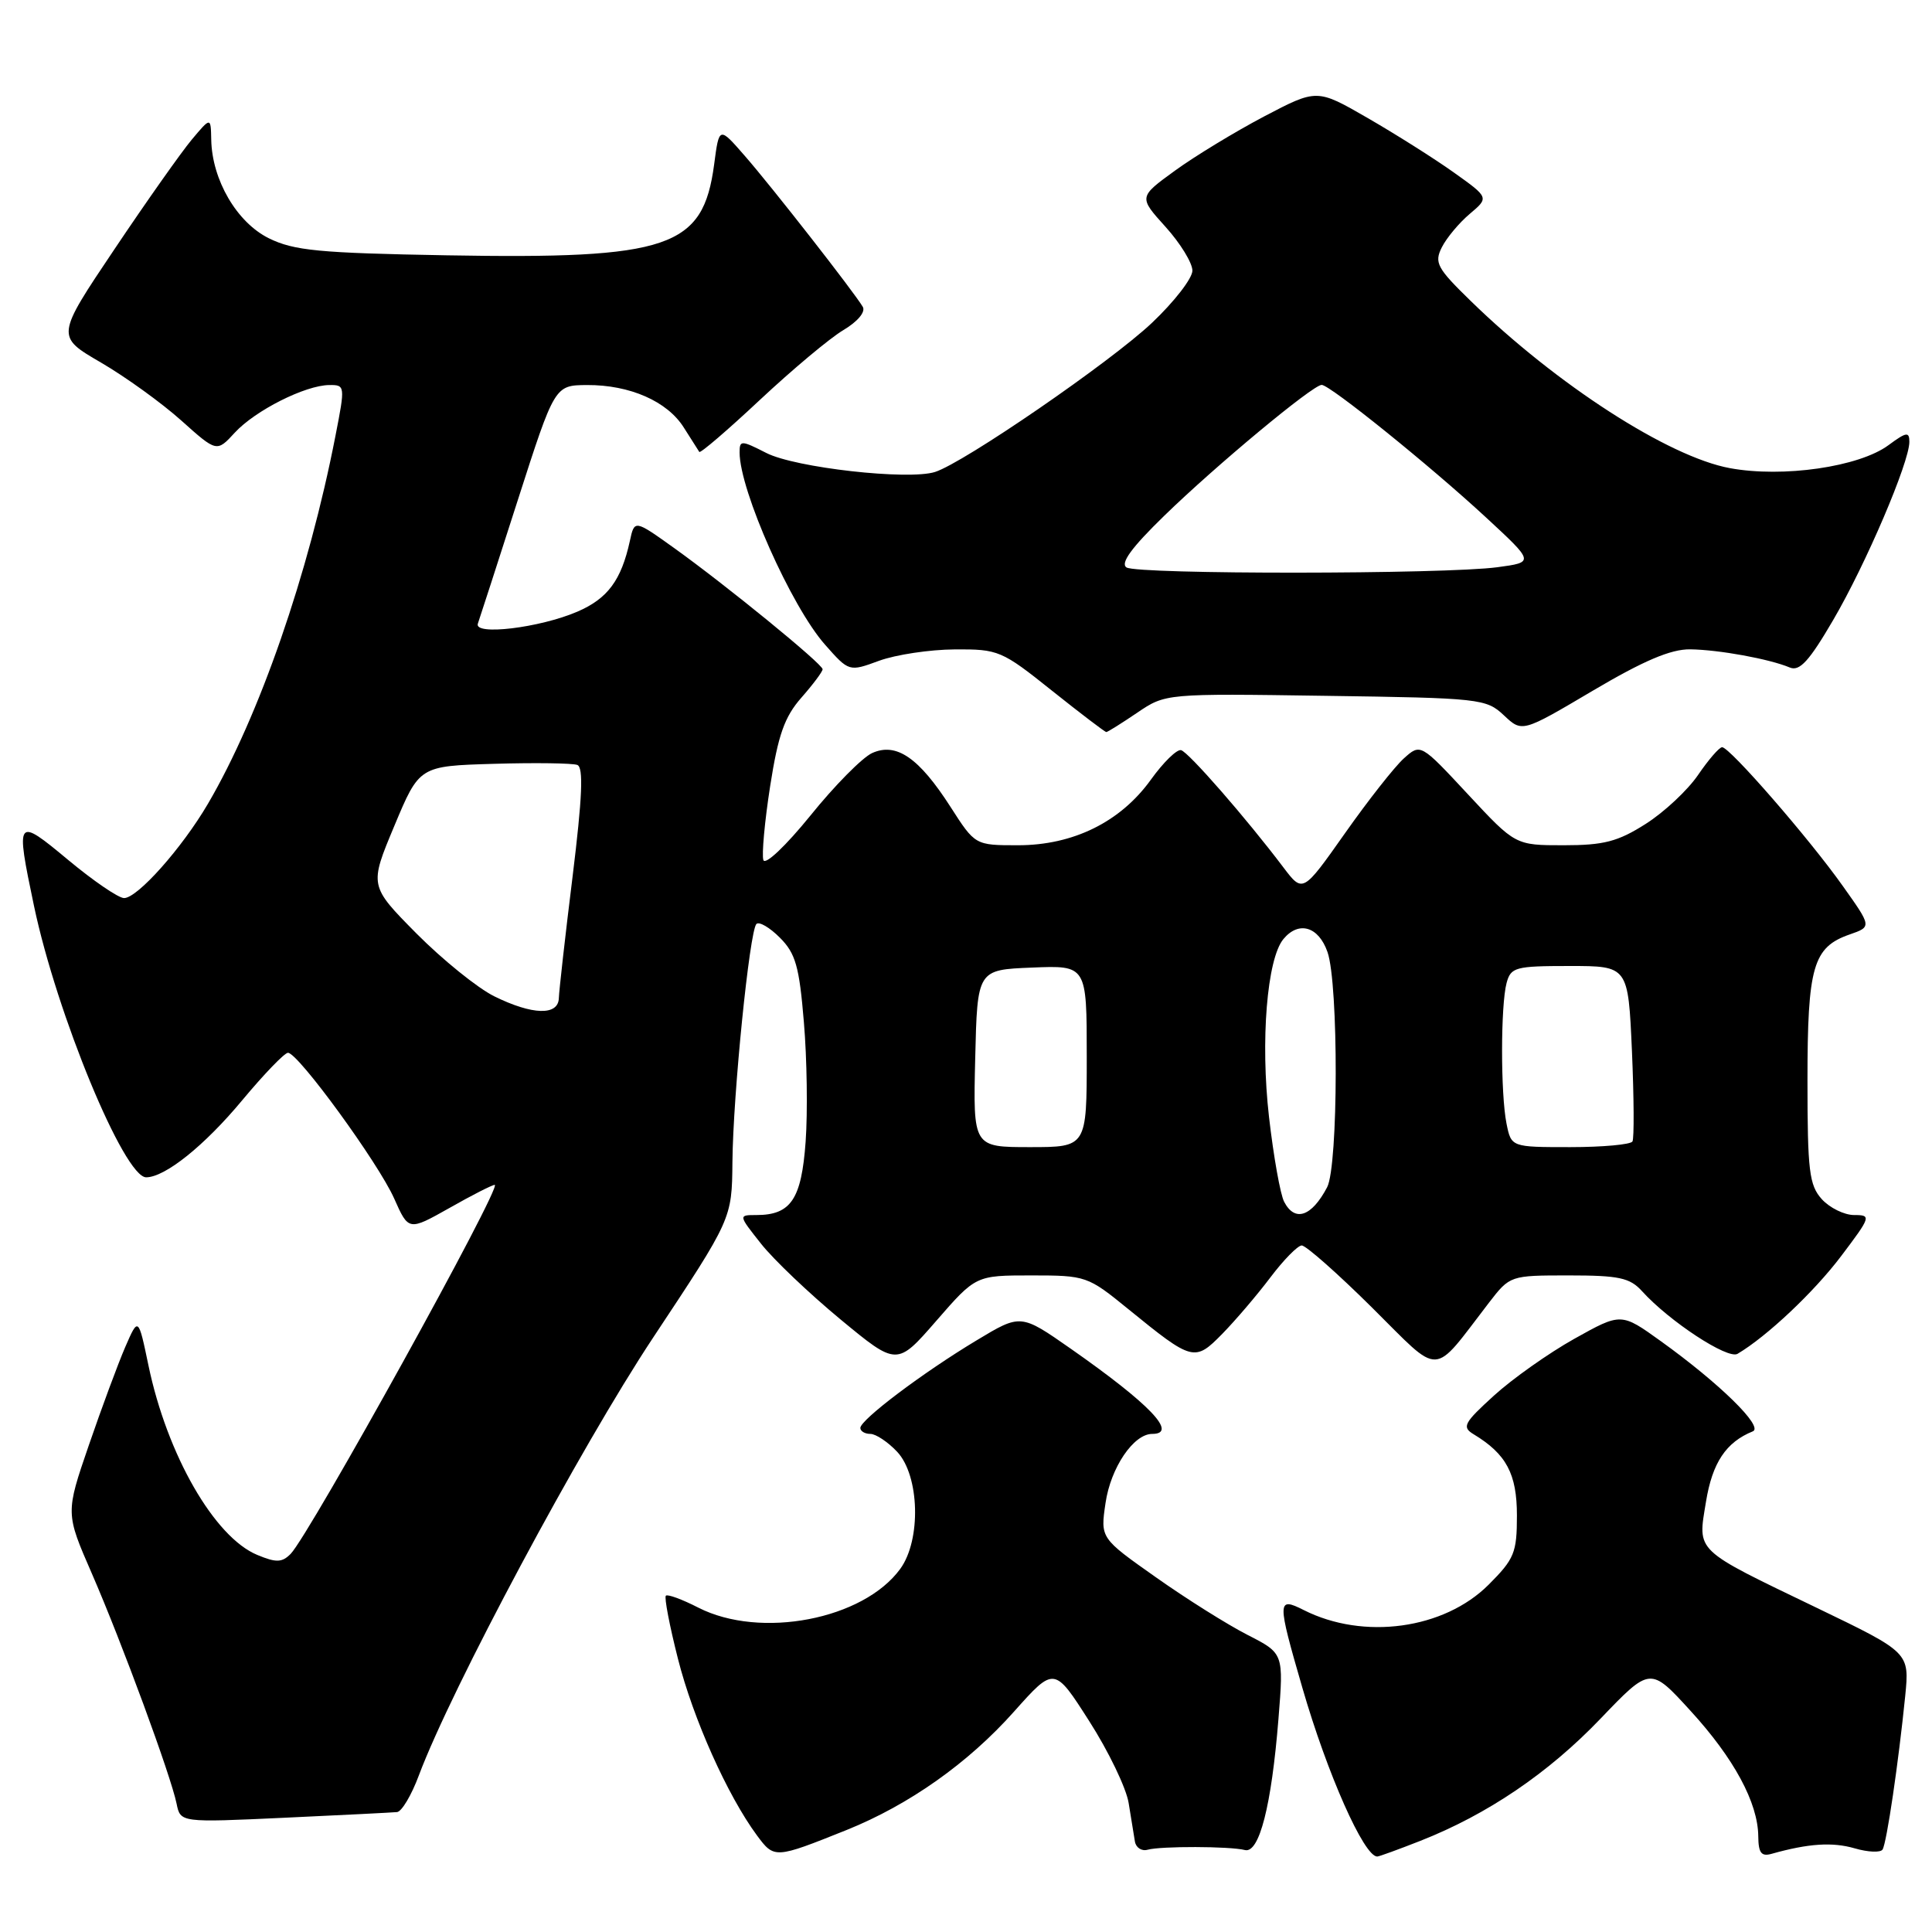 <?xml version="1.0" encoding="UTF-8" standalone="no"?>
<!DOCTYPE svg PUBLIC "-//W3C//DTD SVG 1.1//EN" "http://www.w3.org/Graphics/SVG/1.1/DTD/svg11.dtd" >
<svg xmlns="http://www.w3.org/2000/svg" xmlns:xlink="http://www.w3.org/1999/xlink" version="1.1" viewBox="0 0 256 256">
 <g >
 <path fill="currentColor"
d=" M 112.19 242.48 C 120.46 239.15 128.29 233.62 134.36 226.80 C 139.70 220.81 139.70 220.81 144.33 228.06 C 146.88 232.04 149.23 236.92 149.55 238.90 C 149.87 240.88 150.24 243.18 150.38 244.00 C 150.51 244.82 151.27 245.32 152.06 245.10 C 153.82 244.61 162.95 244.63 164.96 245.14 C 166.86 245.61 168.48 239.27 169.40 227.79 C 170.10 219.08 170.10 219.08 165.30 216.63 C 162.66 215.28 157.19 211.85 153.15 208.99 C 145.80 203.81 145.80 203.81 146.49 199.15 C 147.17 194.48 150.20 190.00 152.67 190.00 C 156.15 190.00 152.37 186.05 141.88 178.71 C 135.25 174.08 135.25 174.08 129.41 177.60 C 122.27 181.89 114.00 188.13 114.00 189.21 C 114.00 189.64 114.60 190.00 115.33 190.00 C 116.05 190.00 117.66 191.07 118.88 192.37 C 121.85 195.54 122.08 204.05 119.29 207.88 C 114.40 214.60 100.77 217.22 92.53 213.02 C 90.39 211.92 88.45 211.21 88.23 211.44 C 88.00 211.66 88.72 215.42 89.83 219.79 C 91.84 227.73 96.38 237.89 100.30 243.20 C 102.60 246.30 102.66 246.30 112.19 242.48 Z  M 188.21 243.92 C 197.10 240.42 205.18 234.94 212.08 227.73 C 218.67 220.85 218.67 220.85 223.99 226.68 C 229.77 232.99 232.94 238.88 232.98 243.32 C 233.00 245.52 233.38 246.03 234.75 245.64 C 239.62 244.27 242.80 244.06 245.74 244.91 C 247.52 245.43 249.19 245.50 249.45 245.07 C 250.00 244.20 251.57 233.47 252.45 224.73 C 253.02 218.97 253.02 218.97 240.76 213.06 C 224.38 205.17 224.95 205.72 226.05 199.00 C 226.89 193.82 228.70 191.10 232.26 189.66 C 233.73 189.06 227.83 183.29 220.08 177.72 C 214.81 173.93 214.81 173.93 208.60 177.40 C 205.19 179.31 200.40 182.70 197.95 184.93 C 193.96 188.56 193.68 189.09 195.27 190.05 C 199.60 192.67 201.00 195.29 201.00 200.81 C 201.00 205.75 200.66 206.57 197.25 209.98 C 191.34 215.89 180.68 217.35 172.75 213.34 C 169.22 211.56 169.21 212.06 172.57 223.64 C 175.87 235.04 180.73 246.00 182.49 246.00 C 182.73 246.00 185.31 245.06 188.21 243.92 Z  M 52.61 240.11 C 53.23 240.05 54.53 237.86 55.50 235.25 C 59.82 223.72 76.90 191.79 86.55 177.23 C 96.98 161.50 96.98 161.50 97.05 154.00 C 97.13 145.04 99.32 123.35 100.23 122.43 C 100.59 122.08 101.99 122.89 103.34 124.25 C 105.42 126.33 105.91 128.05 106.52 135.46 C 106.93 140.27 107.03 147.39 106.75 151.28 C 106.20 158.91 104.80 161.00 100.22 161.00 C 97.83 161.00 97.83 161.00 100.85 164.81 C 102.51 166.91 107.24 171.41 111.36 174.82 C 118.85 181.01 118.85 181.01 124.07 175.01 C 129.30 169.00 129.30 169.00 136.66 169.00 C 143.90 169.00 144.13 169.08 149.50 173.46 C 158.03 180.40 158.30 180.47 161.97 176.73 C 163.71 174.95 166.57 171.60 168.32 169.28 C 170.07 166.96 171.94 165.05 172.48 165.03 C 173.02 165.01 177.21 168.71 181.79 173.25 C 191.13 182.51 189.63 182.57 197.29 172.62 C 200.08 169.01 200.10 169.00 207.89 169.00 C 214.53 169.00 215.97 169.31 217.58 171.09 C 221.18 175.07 228.93 180.16 230.23 179.39 C 234.12 177.09 240.36 171.21 243.96 166.44 C 247.92 161.20 247.98 161.00 245.69 161.00 C 244.38 161.00 242.45 160.05 241.40 158.90 C 239.73 157.04 239.50 155.16 239.50 143.15 C 239.50 128.05 240.24 125.51 245.09 123.82 C 248.02 122.80 248.02 122.80 244.18 117.40 C 239.73 111.11 229.19 99.00 228.19 99.01 C 227.81 99.01 226.38 100.67 225.00 102.69 C 223.62 104.71 220.50 107.63 218.05 109.18 C 214.37 111.52 212.51 112.00 207.20 112.00 C 200.79 112.00 200.79 112.00 194.51 105.25 C 188.23 98.50 188.23 98.50 186.01 100.50 C 184.79 101.60 181.28 106.06 178.21 110.42 C 172.63 118.33 172.63 118.33 170.06 114.94 C 165.13 108.41 157.49 99.66 156.50 99.40 C 155.95 99.25 154.15 101.01 152.49 103.32 C 148.47 108.91 142.21 112.00 134.89 112.00 C 129.21 112.00 129.21 112.00 125.95 106.92 C 121.76 100.39 118.76 98.33 115.55 99.79 C 114.25 100.39 110.58 104.10 107.39 108.06 C 104.12 112.09 101.39 114.68 101.15 113.96 C 100.92 113.26 101.32 108.85 102.05 104.16 C 103.11 97.37 103.95 94.99 106.19 92.44 C 107.74 90.68 109.00 88.99 109.00 88.68 C 109.00 87.98 96.19 77.53 89.29 72.59 C 84.07 68.86 84.07 68.86 83.46 71.68 C 82.32 76.89 80.52 79.32 76.50 81.05 C 71.50 83.20 62.74 84.25 63.32 82.63 C 63.54 82.01 65.92 74.65 68.61 66.27 C 73.50 51.05 73.50 51.05 77.78 51.02 C 83.46 50.99 88.44 53.18 90.62 56.67 C 91.60 58.22 92.52 59.67 92.66 59.88 C 92.81 60.09 96.43 56.98 100.71 52.97 C 105.00 48.96 109.96 44.80 111.75 43.74 C 113.66 42.60 114.72 41.33 114.32 40.65 C 113.16 38.69 102.24 24.71 98.67 20.63 C 95.29 16.75 95.29 16.75 94.63 21.77 C 93.16 32.85 88.72 34.35 59.16 33.83 C 42.27 33.53 38.95 33.21 35.62 31.57 C 31.38 29.47 28.09 23.84 27.99 18.50 C 27.93 15.50 27.93 15.50 25.41 18.50 C 24.03 20.15 19.41 26.69 15.16 33.03 C 7.41 44.57 7.41 44.57 13.36 48.03 C 16.64 49.94 21.43 53.40 24.02 55.72 C 28.72 59.93 28.72 59.93 31.11 57.33 C 33.82 54.39 40.44 51.05 43.63 51.02 C 45.73 51.00 45.75 51.11 44.45 57.75 C 40.89 76.05 34.37 94.87 27.55 106.51 C 24.11 112.38 18.22 119.00 16.44 119.00 C 15.70 119.00 12.38 116.73 9.05 113.96 C 2.14 108.21 2.05 108.33 4.50 120.02 C 7.53 134.42 16.46 156.01 19.37 156.00 C 21.87 155.99 27.09 151.81 32.07 145.82 C 34.96 142.35 37.70 139.50 38.16 139.50 C 39.50 139.50 50.13 154.09 52.23 158.81 C 54.14 163.11 54.14 163.11 59.56 160.06 C 62.53 158.37 65.23 157.00 65.55 157.00 C 66.65 157.00 41.02 203.34 38.51 205.90 C 37.37 207.05 36.60 207.08 34.10 206.04 C 28.41 203.69 22.14 192.77 19.67 180.92 C 18.33 174.50 18.33 174.50 16.59 178.50 C 15.64 180.70 13.47 186.55 11.77 191.50 C 8.68 200.50 8.68 200.50 12.17 208.50 C 16.14 217.62 22.64 235.28 23.40 239.00 C 23.91 241.50 23.91 241.50 37.70 240.86 C 45.29 240.51 52.00 240.17 52.61 240.11 Z  M 150.67 94.45 C 154.44 91.89 154.44 91.89 175.64 92.20 C 196.12 92.49 196.93 92.58 199.27 94.78 C 201.69 97.06 201.69 97.06 211.04 91.53 C 217.79 87.54 221.39 86.01 223.95 86.04 C 227.76 86.09 234.45 87.31 237.16 88.45 C 238.46 88.99 239.73 87.60 242.91 82.15 C 247.24 74.75 253.00 61.26 253.00 58.55 C 253.00 57.17 252.60 57.24 250.23 58.99 C 246.33 61.87 236.25 63.33 229.21 62.03 C 221.08 60.53 206.25 50.96 194.89 39.89 C 190.41 35.53 190.02 34.81 191.05 32.77 C 191.68 31.52 193.34 29.53 194.75 28.34 C 197.31 26.18 197.31 26.18 192.62 22.84 C 190.04 21.00 184.90 17.76 181.21 15.63 C 174.50 11.76 174.50 11.76 167.50 15.43 C 163.65 17.46 158.33 20.69 155.69 22.61 C 150.87 26.11 150.87 26.11 154.44 30.06 C 156.40 32.23 158.00 34.84 158.00 35.86 C 158.00 36.88 155.59 39.99 152.64 42.78 C 147.15 47.97 127.73 61.32 123.89 62.54 C 120.34 63.66 105.38 61.98 101.54 60.02 C 98.21 58.32 98.00 58.32 98.00 59.95 C 98.00 64.97 104.84 80.36 109.32 85.42 C 112.50 89.02 112.50 89.02 116.50 87.55 C 118.70 86.75 123.20 86.07 126.50 86.05 C 132.29 86.01 132.74 86.20 139.38 91.51 C 143.17 94.53 146.41 97.00 146.59 97.00 C 146.77 97.00 148.60 95.85 150.67 94.45 Z  M 170.16 159.25 C 169.65 158.29 168.75 153.22 168.15 148.00 C 167.00 137.95 167.88 127.06 170.06 124.43 C 172.09 121.98 174.72 122.76 175.90 126.15 C 177.38 130.38 177.34 154.49 175.85 157.32 C 173.80 161.21 171.58 161.97 170.16 159.25 Z  M 129.22 140.25 C 129.50 128.50 129.50 128.50 136.75 128.21 C 144.00 127.91 144.00 127.91 144.00 139.96 C 144.00 152.00 144.00 152.00 136.47 152.00 C 128.94 152.00 128.94 152.00 129.22 140.25 Z  M 199.62 148.88 C 198.83 144.92 198.84 133.21 199.63 130.25 C 200.19 128.16 200.79 128.00 207.99 128.00 C 215.74 128.00 215.74 128.00 216.24 139.25 C 216.51 145.44 216.54 150.84 216.31 151.25 C 216.07 151.66 212.36 152.00 208.07 152.00 C 200.25 152.00 200.25 152.00 199.62 148.88 Z  M 65.48 132.01 C 63.27 130.91 58.64 127.17 55.19 123.70 C 48.93 117.37 48.93 117.37 52.25 109.44 C 55.57 101.50 55.57 101.50 65.46 101.21 C 70.90 101.05 75.87 101.12 76.50 101.36 C 77.33 101.68 77.16 105.64 75.87 116.15 C 74.89 124.04 74.08 131.29 74.05 132.25 C 73.98 134.61 70.54 134.51 65.48 132.01 Z  M 149.27 75.19 C 148.41 74.64 149.95 72.54 154.27 68.34 C 161.11 61.68 173.96 51.00 175.13 51.00 C 176.22 51.00 189.52 61.73 196.91 68.57 C 203.32 74.50 203.32 74.50 198.41 75.16 C 191.43 76.10 150.75 76.13 149.27 75.19 Z "/>
</g>
</svg>